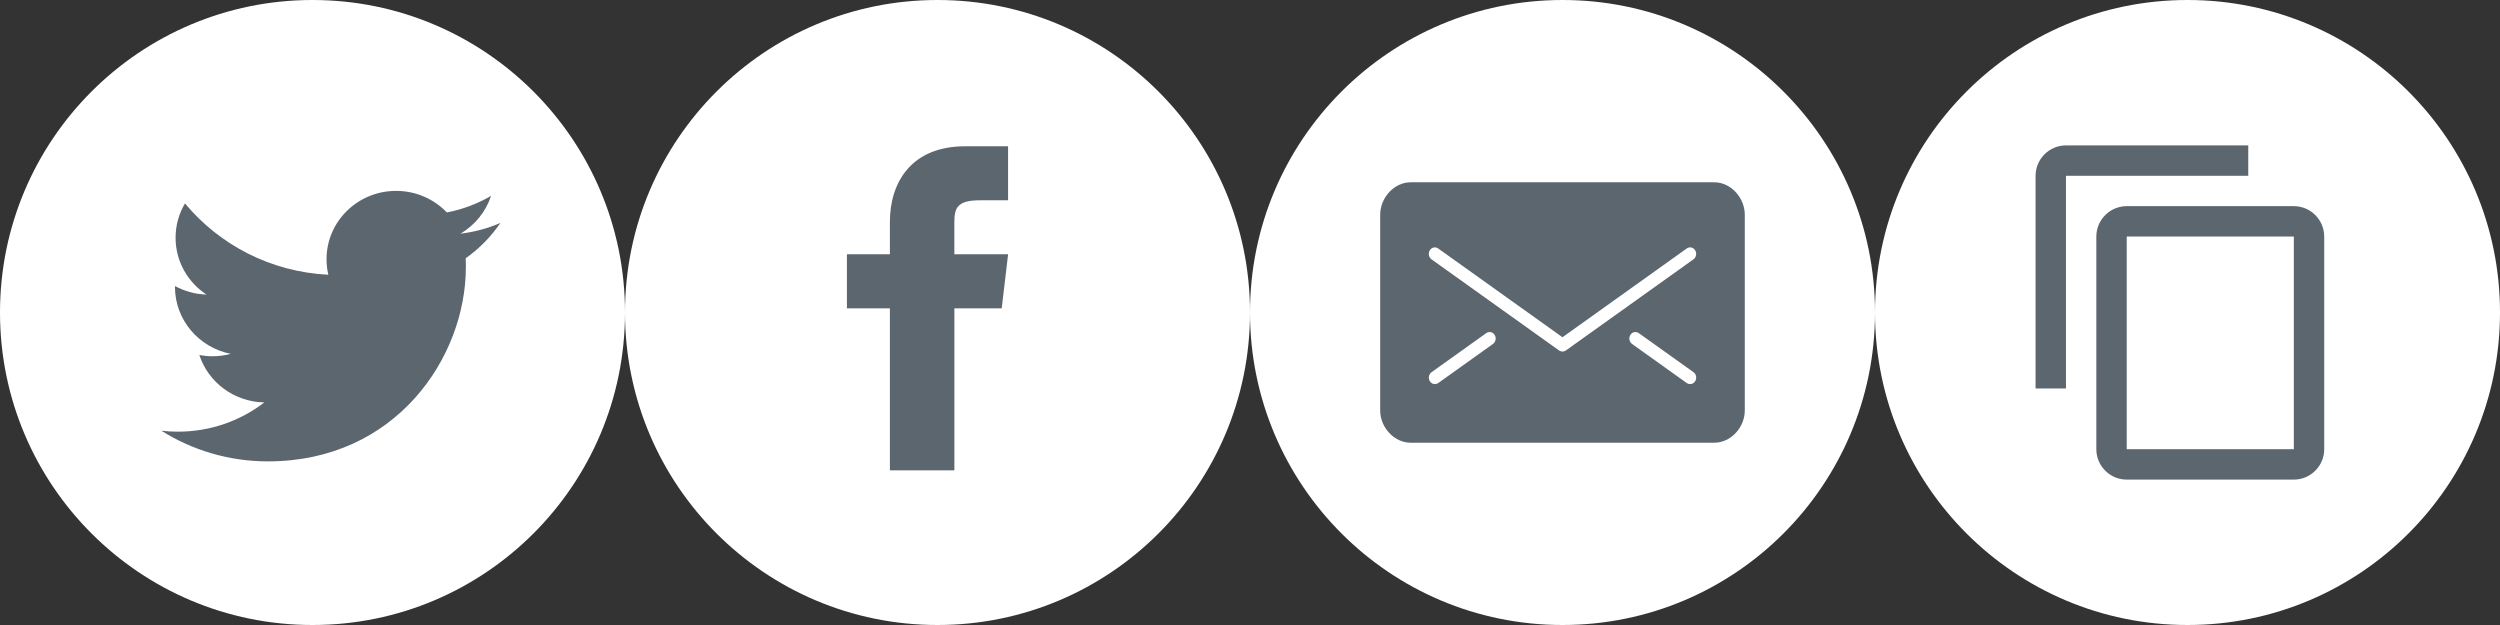 <svg height="24" viewBox="0 0 96 24" width="96" xmlns="http://www.w3.org/2000/svg"><rect x="0" y="0" width="96" height="24" fill="#333333" stroke="none"/><g fill="none" fill-rule="evenodd"><g fill="#fff"><circle cx="12" cy="12" r="12"/><path d="m36 24c6.627 0 12-5.373 12-12s-5.373-12-12-12-12 5.373-12 12 5.373 12 12 12z"/><circle cx="60" cy="12" r="12"/><circle cx="84" cy="12" r="12"/></g><path d="m4.647 4.237v-1.235c0-.557.123-.839.983-.839h1.08v-2.074h-1.65c-2.063 0-2.888 1.384-2.888 2.904v1.244h-1.65v2.074h1.65v6.222h2.476v-6.222h1.818l.245-2.074z" fill="#5c666f" transform="translate(32 5.528)"/><path d="m11.889 3.257c0 3.465-2.687 7.46-7.6 7.46-1.508 0-2.912-.434-4.094-1.178.209.025.421.037.637.037 1.251 0 2.403-.419 3.318-1.123-1.169-.021-2.155-.779-2.495-1.82.163.03.331.047.503.047.244 0 .479-.032.704-.092-1.222-.241-2.143-1.3-2.143-2.571 0-.011 0-.022.001-.033.36.196.772.314 1.21.328-.717-.47-1.188-1.273-1.188-2.183 0-.48.131-.93.361-1.318 1.317 1.586 3.286 2.63 5.505 2.739-.046-.192-.069-.392-.069-.598 0-1.448 1.196-2.622 2.671-2.622.768 0 1.462.318 1.95.828.609-.118 1.18-.336 1.696-.636-.2.612-.623 1.126-1.174 1.451.54-.064 1.055-.204 1.534-.413-.358.526-.811.988-1.333 1.357.006.113.008.226.008.339z" fill="#5c666f" transform="translate(6 7)"/><path d="m65.833 7h-11.667c-.622 0-1.167.584-1.167 1.25v7.511c0 .66.545 1.239 1.167 1.239h11.667c.622 0 1.167-.579 1.167-1.239v-7.511c0-.666-.545-1.25-1.167-1.25zm-8.504 6.208-2.1 1.5c-.04.029-.085.042-.129.042-.075 0-.149-.039-.194-.111-.071-.115-.042-.27.065-.347l2.1-1.5c.107-.077.252-.046.324.069.071.115.042.27-.065.347zm7.765 1.431c-.045.072-.119.111-.194.111-.044 0-.089-.013-.129-.042l-2.1-1.5c-.107-.076-.136-.232-.065-.347.072-.115.216-.146.324-.069l2.1 1.5c.107.076.136.232.065.347zm-.065-4.681-4.9 3.5c-.039.028-.084.042-.13.042s-.09-.014-.13-.042l-4.9-3.5c-.107-.076-.136-.232-.065-.347s.216-.146.324-.069l4.771 3.408 4.771-3.408c.107-.077.252-.046.324.069.071.115.042.27-.065.347z" fill="#5c666f"/><g transform="translate(77 5)"><path d="m0 0h14v14h-14z"/><path d="m9.333.583h-7c-.642 0-1.167.525-1.167 1.167v8.167h1.167v-8.167h7zm-4.667 2.333c-.642 0-1.167.525-1.167 1.167v8.167c0 .642.525 1.167 1.167 1.167h6.417c.642 0 1.167-.525 1.167-1.167v-8.167c0-.642-.525-1.167-1.167-1.167zm6.417 9.333h-6.417v-8.167h6.417z" fill="#5c666f"/></g></g></svg>